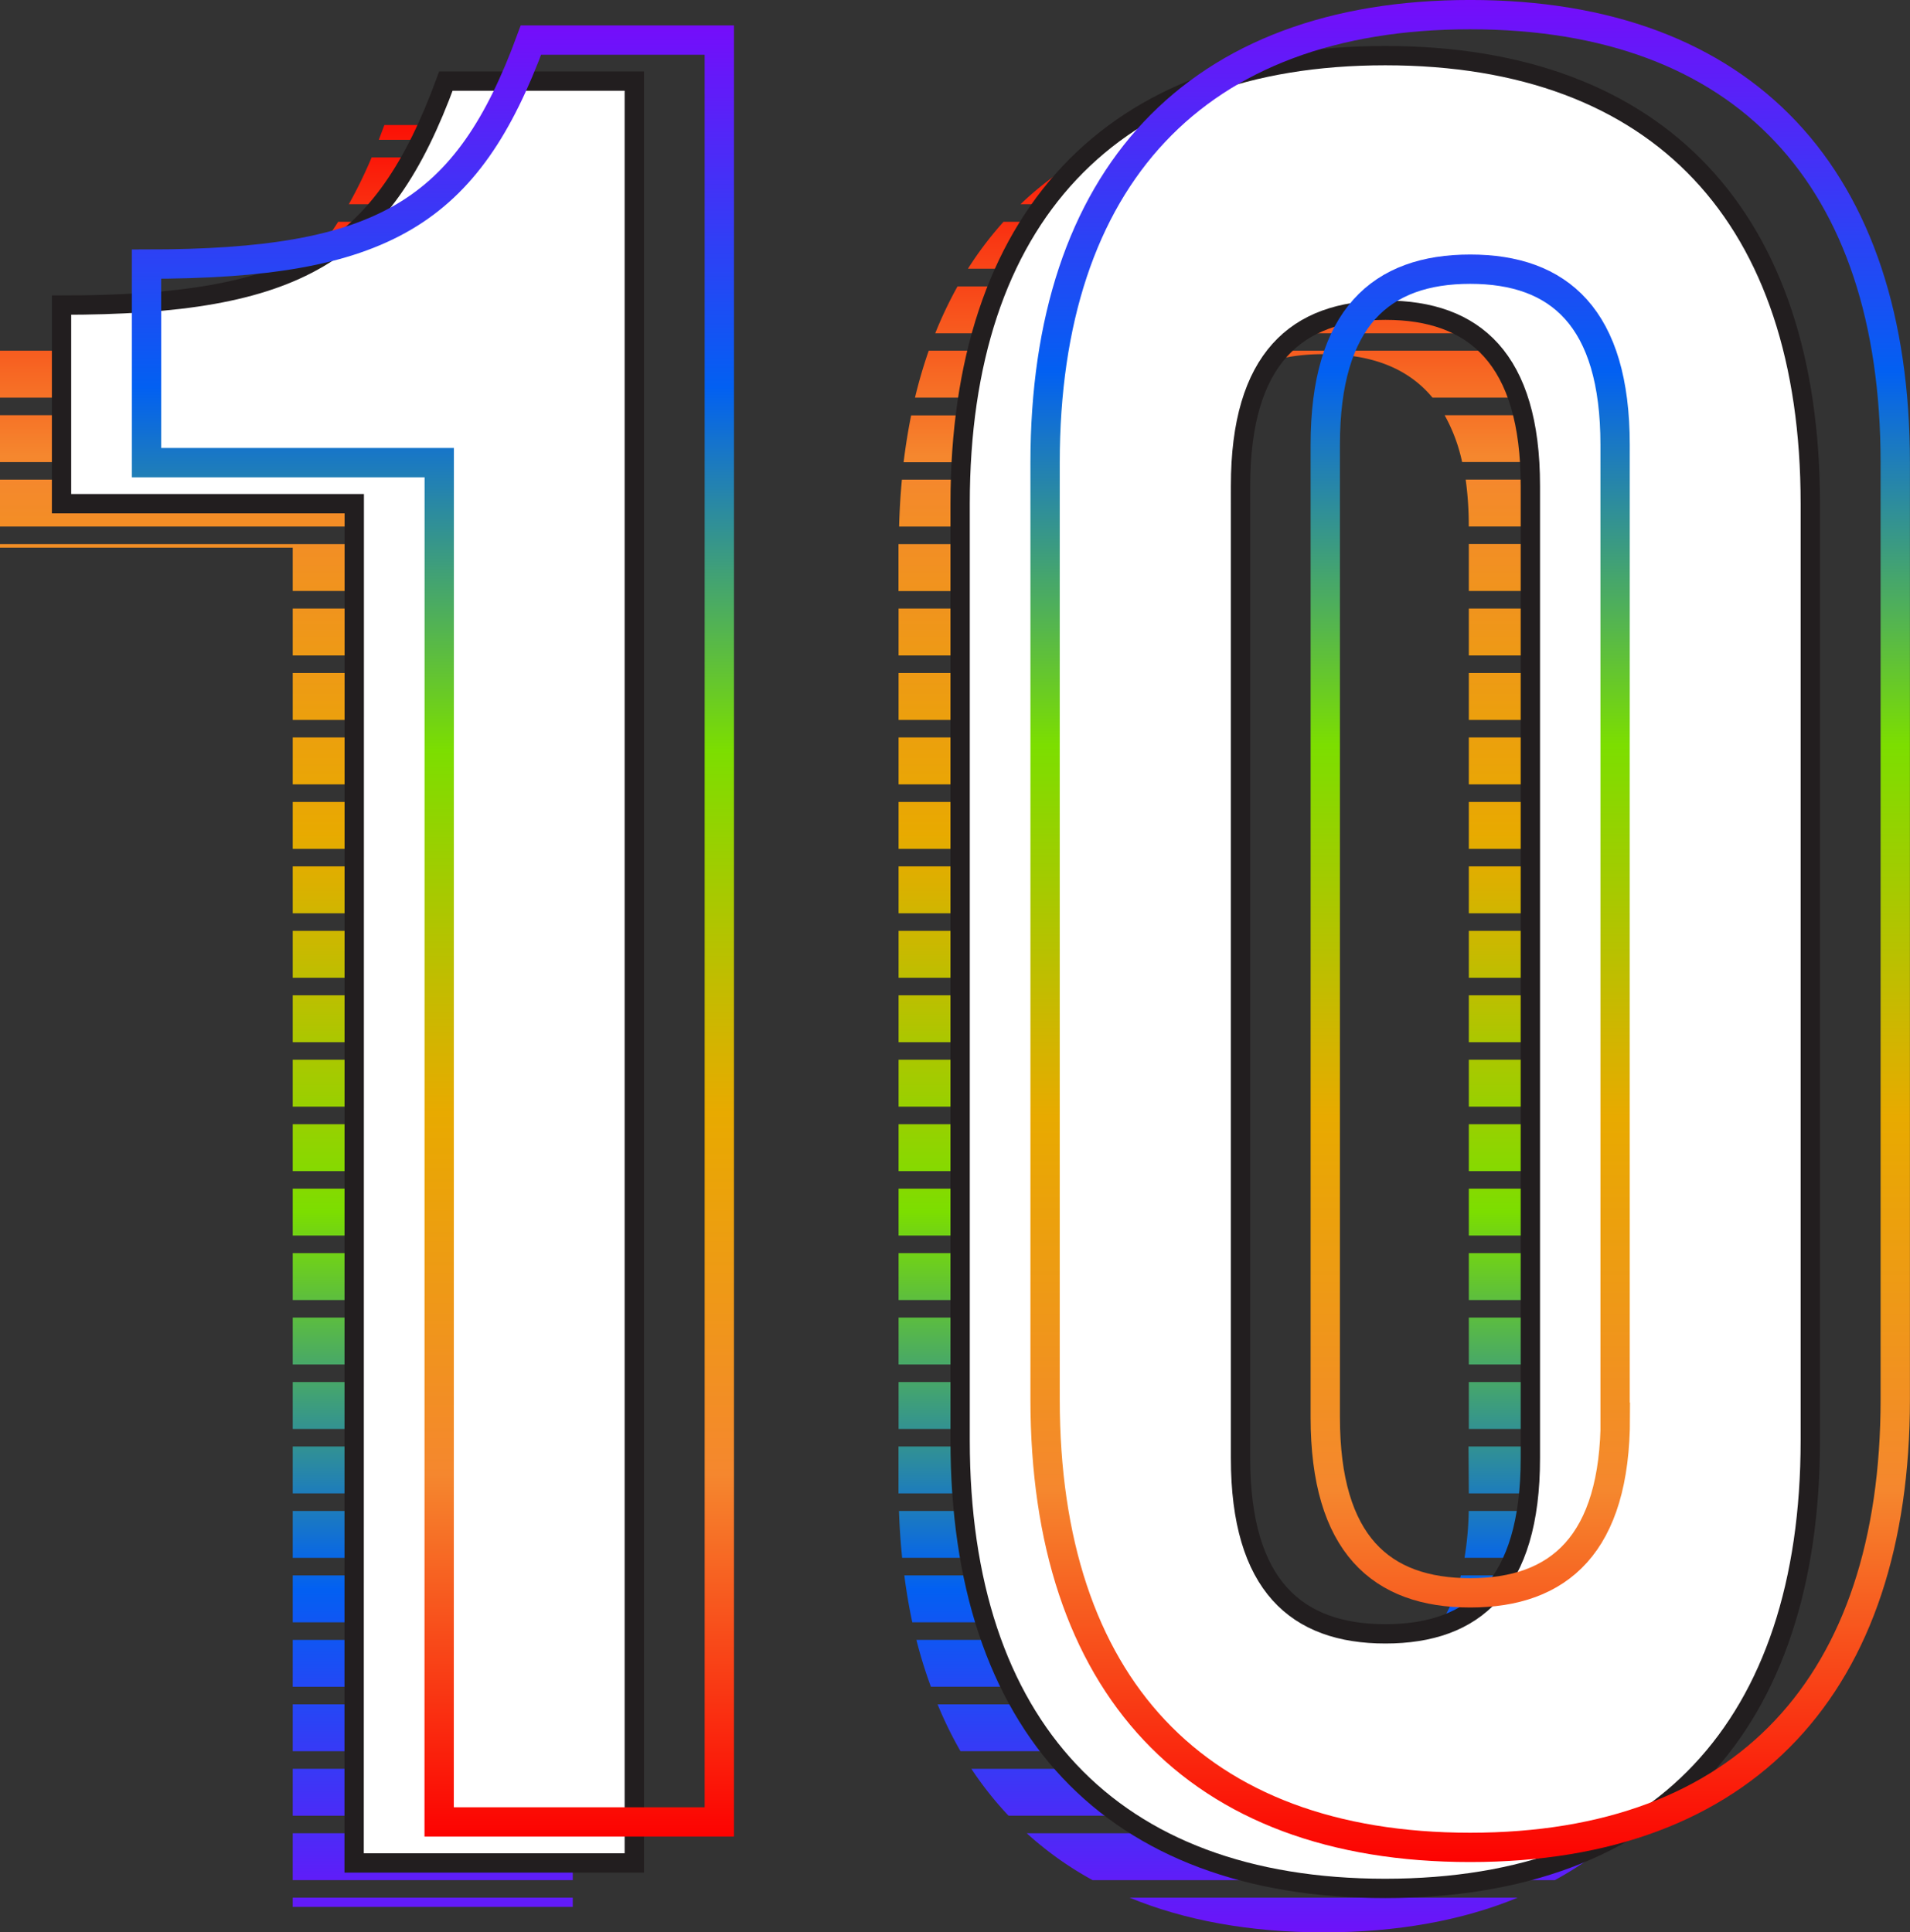 <svg xmlns="http://www.w3.org/2000/svg" xmlns:xlink="http://www.w3.org/1999/xlink" viewBox="0 0 395.4 400.06"><rect x="0" y="0" width="395.4" height="400.06" fill="#333333" stroke="none"/><defs><style>.cls-1,.cls-80,.cls-81{fill:none;}.cls-2{fill:url(#linear-gradient);}.cls-3{fill:url(#linear-gradient-2);}.cls-4{fill:url(#linear-gradient-3);}.cls-5{fill:url(#linear-gradient-4);}.cls-6{fill:url(#linear-gradient-5);}.cls-7{fill:url(#linear-gradient-6);}.cls-8{fill:url(#linear-gradient-7);}.cls-9{fill:url(#linear-gradient-8);}.cls-10{fill:url(#linear-gradient-9);}.cls-11{fill:url(#linear-gradient-10);}.cls-12{fill:url(#linear-gradient-11);}.cls-13{fill:url(#linear-gradient-12);}.cls-14{fill:url(#linear-gradient-13);}.cls-15{fill:url(#linear-gradient-14);}.cls-16{fill:url(#linear-gradient-15);}.cls-17{fill:url(#linear-gradient-16);}.cls-18{fill:url(#linear-gradient-17);}.cls-19{fill:url(#linear-gradient-18);}.cls-20{fill:url(#linear-gradient-19);}.cls-21{fill:url(#linear-gradient-20);}.cls-22{fill:url(#linear-gradient-21);}.cls-23{fill:url(#linear-gradient-22);}.cls-24{fill:url(#linear-gradient-23);}.cls-25{fill:url(#linear-gradient-24);}.cls-26{fill:url(#linear-gradient-25);}.cls-27{fill:url(#linear-gradient-26);}.cls-28{fill:url(#linear-gradient-27);}.cls-29{fill:url(#linear-gradient-28);}.cls-30{fill:url(#linear-gradient-29);}.cls-31{fill:url(#linear-gradient-30);}.cls-32{fill:url(#linear-gradient-31);}.cls-33{fill:url(#linear-gradient-32);}.cls-34{fill:url(#linear-gradient-33);}.cls-35{fill:url(#linear-gradient-34);}.cls-36{fill:url(#linear-gradient-35);}.cls-37{fill:url(#linear-gradient-36);}.cls-38{fill:url(#linear-gradient-37);}.cls-39{fill:url(#linear-gradient-38);}.cls-40{fill:url(#linear-gradient-39);}.cls-41{fill:url(#linear-gradient-40);}.cls-42{fill:url(#linear-gradient-41);}.cls-43{fill:url(#linear-gradient-42);}.cls-44{fill:url(#linear-gradient-43);}.cls-45{fill:url(#linear-gradient-44);}.cls-46{fill:url(#linear-gradient-45);}.cls-47{fill:url(#linear-gradient-46);}.cls-48{fill:url(#linear-gradient-47);}.cls-49{fill:url(#linear-gradient-48);}.cls-50{fill:url(#linear-gradient-49);}.cls-51{fill:url(#linear-gradient-50);}.cls-52{fill:url(#linear-gradient-51);}.cls-53{fill:url(#linear-gradient-52);}.cls-54{fill:url(#linear-gradient-53);}.cls-55{fill:url(#linear-gradient-54);}.cls-56{fill:url(#linear-gradient-55);}.cls-57{fill:url(#linear-gradient-56);}.cls-58{fill:url(#linear-gradient-57);}.cls-59{fill:url(#linear-gradient-58);}.cls-60{fill:url(#linear-gradient-59);}.cls-61{fill:url(#linear-gradient-60);}.cls-62{fill:url(#linear-gradient-61);}.cls-63{fill:url(#linear-gradient-62);}.cls-64{fill:url(#linear-gradient-63);}.cls-65{fill:url(#linear-gradient-64);}.cls-66{fill:url(#linear-gradient-65);}.cls-67{fill:url(#linear-gradient-66);}.cls-68{fill:url(#linear-gradient-67);}.cls-69{fill:url(#linear-gradient-68);}.cls-70{fill:url(#linear-gradient-69);}.cls-71{fill:url(#linear-gradient-70);}.cls-72{fill:url(#linear-gradient-71);}.cls-73{fill:url(#linear-gradient-72);}.cls-74{fill:url(#linear-gradient-73);}.cls-75{fill:url(#linear-gradient-74);}.cls-76{fill:url(#linear-gradient-75);}.cls-77{fill:url(#linear-gradient-76);}.cls-78{fill:url(#linear-gradient-77);}.cls-79{fill:#fff;stroke:#221e1f;stroke-width:4px;}.cls-79,.cls-80,.cls-81{stroke-miterlimit:10;}.cls-80,.cls-81{stroke-width:6.07px;}.cls-80{stroke:url(#linear-gradient-78);}.cls-81{stroke:url(#linear-gradient-79);}</style><linearGradient id="linear-gradient" x1="98.5" y1="19.77" x2="98.5" y2="306.52" gradientUnits="userSpaceOnUse"><stop offset="0" stop-color="#fc0201"/><stop offset="0.2" stop-color="#f5872e"/><stop offset="0.4" stop-color="#e8aa00"/><stop offset="0.6" stop-color="#7cde00"/><stop offset="0.8" stop-color="#0260f2"/><stop offset="1" stop-color="#750dfa"/></linearGradient><linearGradient id="linear-gradient-2" x1="95.39" y1="23.24" x2="95.39" y2="309.99" xlink:href="#linear-gradient"/><linearGradient id="linear-gradient-3" x1="90.4" y1="26.71" x2="90.4" y2="313.46" xlink:href="#linear-gradient"/><linearGradient id="linear-gradient-4" x1="77.52" y1="30.18" x2="77.52" y2="316.93" xlink:href="#linear-gradient"/><linearGradient id="linear-gradient-5" x1="59.29" y1="33.65" x2="59.29" y2="320.4" xlink:href="#linear-gradient"/><linearGradient id="linear-gradient-6" x1="59.29" y1="37.12" x2="59.29" y2="323.87" xlink:href="#linear-gradient"/><linearGradient id="linear-gradient-7" x1="59.29" y1="40.58" x2="59.29" y2="327.34" xlink:href="#linear-gradient"/><linearGradient id="linear-gradient-8" x1="59.29" y1="44.05" x2="59.29" y2="330.81" xlink:href="#linear-gradient"/><linearGradient id="linear-gradient-9" x1="89.59" y1="47.52" x2="89.59" y2="334.28" xlink:href="#linear-gradient"/><linearGradient id="linear-gradient-10" x1="89.59" y1="50.99" x2="89.59" y2="337.75" xlink:href="#linear-gradient"/><linearGradient id="linear-gradient-11" x1="89.59" y1="54.46" x2="89.59" y2="341.21" xlink:href="#linear-gradient"/><linearGradient id="linear-gradient-12" x1="89.59" y1="57.93" x2="89.59" y2="344.68" xlink:href="#linear-gradient"/><linearGradient id="linear-gradient-13" x1="89.59" y1="61.4" x2="89.59" y2="348.15" xlink:href="#linear-gradient"/><linearGradient id="linear-gradient-14" x1="89.59" y1="64.87" x2="89.59" y2="351.62" xlink:href="#linear-gradient"/><linearGradient id="linear-gradient-15" x1="89.59" y1="68.34" x2="89.59" y2="355.09" xlink:href="#linear-gradient"/><linearGradient id="linear-gradient-16" x1="89.59" y1="71.81" x2="89.59" y2="358.56" xlink:href="#linear-gradient"/><linearGradient id="linear-gradient-17" x1="89.59" y1="75.28" x2="89.59" y2="362.03" xlink:href="#linear-gradient"/><linearGradient id="linear-gradient-18" x1="89.59" y1="78.75" x2="89.59" y2="365.5" xlink:href="#linear-gradient"/><linearGradient id="linear-gradient-19" x1="89.59" y1="82.22" x2="89.59" y2="368.97" xlink:href="#linear-gradient"/><linearGradient id="linear-gradient-20" x1="89.59" y1="85.69" x2="89.59" y2="372.44" xlink:href="#linear-gradient"/><linearGradient id="linear-gradient-21" x1="89.59" y1="89.16" x2="89.59" y2="375.91" xlink:href="#linear-gradient"/><linearGradient id="linear-gradient-22" x1="89.59" y1="92.63" x2="89.59" y2="379.38" xlink:href="#linear-gradient"/><linearGradient id="linear-gradient-23" x1="89.59" y1="96.09" x2="89.59" y2="382.85" xlink:href="#linear-gradient"/><linearGradient id="linear-gradient-24" x1="89.59" y1="99.56" x2="89.59" y2="386.32" xlink:href="#linear-gradient"/><linearGradient id="linear-gradient-25" x1="89.59" y1="103.03" x2="89.59" y2="389.79" xlink:href="#linear-gradient"/><linearGradient id="linear-gradient-26" x1="89.59" y1="106.5" x2="89.59" y2="393.25" xlink:href="#linear-gradient"/><linearGradient id="linear-gradient-27" x1="89.59" y1="109.97" x2="89.59" y2="396.72" xlink:href="#linear-gradient"/><linearGradient id="linear-gradient-28" x1="89.59" y1="113.44" x2="89.59" y2="400.19" xlink:href="#linear-gradient"/><linearGradient id="linear-gradient-29" x1="89.59" y1="116.91" x2="89.59" y2="403.66" xlink:href="#linear-gradient"/><linearGradient id="linear-gradient-30" x1="274.03" y1="19.77" x2="274.03" y2="306.52" xlink:href="#linear-gradient"/><linearGradient id="linear-gradient-31" x1="274.03" y1="23.24" x2="274.03" y2="309.99" xlink:href="#linear-gradient"/><linearGradient id="linear-gradient-32" x1="274.03" y1="26.71" x2="274.03" y2="313.46" xlink:href="#linear-gradient"/><linearGradient id="linear-gradient-33" x1="274.03" y1="30.18" x2="274.03" y2="316.93" xlink:href="#linear-gradient"/><linearGradient id="linear-gradient-34" x1="274.03" y1="33.65" x2="274.03" y2="320.4" xlink:href="#linear-gradient"/><linearGradient id="linear-gradient-35" x1="218.03" y1="37.12" x2="218.03" y2="323.87" xlink:href="#linear-gradient"/><linearGradient id="linear-gradient-36" x1="330.03" y1="37.12" x2="330.03" y2="323.87" xlink:href="#linear-gradient"/><linearGradient id="linear-gradient-37" x1="332.66" y1="40.58" x2="332.66" y2="327.34" xlink:href="#linear-gradient"/><linearGradient id="linear-gradient-38" x1="215.4" y1="40.58" x2="215.4" y2="327.34" xlink:href="#linear-gradient"/><linearGradient id="linear-gradient-39" x1="333.06" y1="44.05" x2="333.06" y2="330.81" xlink:href="#linear-gradient"/><linearGradient id="linear-gradient-40" x1="215.01" y1="44.05" x2="215.01" y2="330.81" xlink:href="#linear-gradient"/><linearGradient id="linear-gradient-41" x1="333.06" y1="47.52" x2="333.06" y2="334.28" xlink:href="#linear-gradient"/><linearGradient id="linear-gradient-42" x1="215.01" y1="47.52" x2="215.01" y2="334.28" xlink:href="#linear-gradient"/><linearGradient id="linear-gradient-43" x1="333.06" y1="50.99" x2="333.06" y2="337.75" xlink:href="#linear-gradient"/><linearGradient id="linear-gradient-44" x1="215.01" y1="50.99" x2="215.01" y2="337.75" xlink:href="#linear-gradient"/><linearGradient id="linear-gradient-45" x1="333.06" y1="54.46" x2="333.06" y2="341.21" xlink:href="#linear-gradient"/><linearGradient id="linear-gradient-46" x1="215.01" y1="54.46" x2="215.01" y2="341.21" xlink:href="#linear-gradient"/><linearGradient id="linear-gradient-47" x1="333.06" y1="57.93" x2="333.06" y2="344.68" xlink:href="#linear-gradient"/><linearGradient id="linear-gradient-48" x1="215.01" y1="57.93" x2="215.01" y2="344.68" xlink:href="#linear-gradient"/><linearGradient id="linear-gradient-49" x1="333.06" y1="61.4" x2="333.06" y2="348.15" xlink:href="#linear-gradient"/><linearGradient id="linear-gradient-50" x1="215.01" y1="61.4" x2="215.01" y2="348.15" xlink:href="#linear-gradient"/><linearGradient id="linear-gradient-51" x1="215.01" y1="64.87" x2="215.01" y2="351.62" xlink:href="#linear-gradient"/><linearGradient id="linear-gradient-52" x1="333.06" y1="64.87" x2="333.06" y2="351.62" xlink:href="#linear-gradient"/><linearGradient id="linear-gradient-53" x1="333.06" y1="68.34" x2="333.06" y2="355.09" xlink:href="#linear-gradient"/><linearGradient id="linear-gradient-54" x1="215.01" y1="68.34" x2="215.01" y2="355.09" xlink:href="#linear-gradient"/><linearGradient id="linear-gradient-55" x1="215.01" y1="71.81" x2="215.01" y2="358.56" xlink:href="#linear-gradient"/><linearGradient id="linear-gradient-56" x1="333.06" y1="71.81" x2="333.06" y2="358.56" xlink:href="#linear-gradient"/><linearGradient id="linear-gradient-57" x1="215.01" y1="75.28" x2="215.01" y2="362.03" xlink:href="#linear-gradient"/><linearGradient id="linear-gradient-58" x1="333.06" y1="75.28" x2="333.06" y2="362.03" xlink:href="#linear-gradient"/><linearGradient id="linear-gradient-59" x1="215.01" y1="78.75" x2="215.01" y2="365.5" xlink:href="#linear-gradient"/><linearGradient id="linear-gradient-60" x1="333.06" y1="78.75" x2="333.06" y2="365.5" xlink:href="#linear-gradient"/><linearGradient id="linear-gradient-61" x1="333.06" y1="82.22" x2="333.06" y2="368.97" xlink:href="#linear-gradient"/><linearGradient id="linear-gradient-62" x1="215.01" y1="82.22" x2="215.01" y2="368.97" xlink:href="#linear-gradient"/><linearGradient id="linear-gradient-63" x1="333.06" y1="85.69" x2="333.06" y2="372.44" xlink:href="#linear-gradient"/><linearGradient id="linear-gradient-64" x1="215.01" y1="85.69" x2="215.01" y2="372.44" xlink:href="#linear-gradient"/><linearGradient id="linear-gradient-65" x1="333.06" y1="89.16" x2="333.06" y2="375.91" xlink:href="#linear-gradient"/><linearGradient id="linear-gradient-66" x1="215.01" y1="89.16" x2="215.01" y2="375.91" xlink:href="#linear-gradient"/><linearGradient id="linear-gradient-67" x1="215.01" y1="92.63" x2="215.01" y2="379.38" xlink:href="#linear-gradient"/><linearGradient id="linear-gradient-68" x1="333.06" y1="92.63" x2="333.06" y2="379.38" xlink:href="#linear-gradient"/><linearGradient id="linear-gradient-69" x1="215.5" y1="96.09" x2="215.5" y2="382.85" xlink:href="#linear-gradient"/><linearGradient id="linear-gradient-70" x1="332.56" y1="96.09" x2="332.56" y2="382.85" xlink:href="#linear-gradient"/><linearGradient id="linear-gradient-71" x1="218.45" y1="99.56" x2="218.45" y2="386.32" xlink:href="#linear-gradient"/><linearGradient id="linear-gradient-72" x1="329.61" y1="99.56" x2="329.61" y2="386.32" xlink:href="#linear-gradient"/><linearGradient id="linear-gradient-73" x1="274.03" y1="103.03" x2="274.03" y2="389.79" xlink:href="#linear-gradient"/><linearGradient id="linear-gradient-74" x1="274.03" y1="106.5" x2="274.03" y2="393.25" xlink:href="#linear-gradient"/><linearGradient id="linear-gradient-75" x1="274.03" y1="109.97" x2="274.03" y2="396.72" xlink:href="#linear-gradient"/><linearGradient id="linear-gradient-76" x1="274.03" y1="113.44" x2="274.03" y2="400.19" xlink:href="#linear-gradient"/><linearGradient id="linear-gradient-77" x1="274.03" y1="116.91" x2="274.03" y2="403.66" xlink:href="#linear-gradient"/><linearGradient id="linear-gradient-78" x1="89.62" y1="380.23" x2="89.62" y2="5.27" xlink:href="#linear-gradient"/><linearGradient id="linear-gradient-79" x1="304.36" y1="385.5" x2="304.36" y2="0" xlink:href="#linear-gradient"/></defs><title>diez</title><g id="Layer_2" data-name="Layer 2"><g id="VAPING"><rect class="cls-1" x="60.6" y="189.08" width="57.97" height="3.64"/><rect class="cls-1" x="60.6" y="229.11" width="57.97" height="3.64"/><rect class="cls-1" x="60.6" y="242.45" width="57.97" height="3.64"/><rect class="cls-1" x="60.6" y="335.87" width="57.97" height="3.64"/><rect class="cls-1" x="60.6" y="175.73" width="57.97" height="3.64"/><rect class="cls-1" x="60.6" y="362.56" width="57.97" height="3.64"/><rect class="cls-1" x="60.6" y="202.42" width="57.97" height="3.64"/><rect class="cls-1" x="60.6" y="215.76" width="57.97" height="3.64"/><rect class="cls-1" x="60.6" y="309.18" width="57.97" height="3.64"/><rect class="cls-1" x="60.6" y="322.52" width="57.97" height="3.64"/><rect class="cls-1" x="60.6" y="269.14" width="57.97" height="3.64"/><rect class="cls-1" x="60.6" y="295.83" width="57.97" height="3.64"/><rect class="cls-1" x="60.6" y="282.49" width="57.97" height="3.64"/><rect class="cls-1" x="60.6" y="349.21" width="57.97" height="3.64"/><rect class="cls-1" x="60.6" y="255.8" width="57.97" height="3.64"/><path class="cls-1" d="M58,59.27h60.53V55.63H62.22A48,48,0,0,1,58,59.27Z"/><rect class="cls-1" x="60.6" y="389.25" width="57.97" height="3.64"/><path class="cls-1" d="M0,72.27v.34H118.57V69H36.47C26.69,71.3,14.79,72.27,0,72.27Z"/><rect class="cls-1" y="82.32" width="118.57" height="3.64"/><path class="cls-1" d="M76.94,32.58h41.63V28.94H78.42C77.93,30.19,77.44,31.4,76.94,32.58Z"/><path class="cls-1" d="M70,45.92h48.53V42.28H72.21C71.51,43.54,70.79,44.76,70,45.92Z"/><rect class="cls-1" y="109.01" width="118.57" height="3.64"/><rect class="cls-1" x="60.6" y="135.7" width="57.97" height="3.64"/><rect class="cls-1" x="60.6" y="149.04" width="57.97" height="3.64"/><rect class="cls-1" y="95.66" width="118.57" height="3.64"/><rect class="cls-1" x="60.6" y="122.35" width="57.97" height="3.64"/><rect class="cls-1" x="60.6" y="375.9" width="57.97" height="3.64"/><rect class="cls-1" x="60.6" y="162.39" width="57.97" height="3.64"/><path class="cls-2" d="M78.42,28.94h40.15V25.89h-39C79.19,26.93,78.81,27.94,78.42,28.94Z"/><path class="cls-3" d="M72.21,42.28h46.36v-9.7H76.94A97.47,97.47,0,0,1,72.21,42.28Z"/><path class="cls-4" d="M62.22,55.63h56.35V45.92H70A54.3,54.3,0,0,1,62.22,55.63Z"/><path class="cls-5" d="M36.47,69h82.1v-9.7H58C52.17,63.77,45.16,66.91,36.47,69Z"/><rect class="cls-6" y="72.61" width="118.57" height="9.71"/><rect class="cls-7" y="85.96" width="118.57" height="9.71"/><rect class="cls-8" y="99.3" width="118.57" height="9.71"/><polygon class="cls-9" points="0 113.38 60.6 113.38 60.6 122.35 118.57 122.35 118.57 112.65 0 112.65 0 113.38"/><rect class="cls-10" x="60.6" y="125.99" width="57.97" height="9.71"/><rect class="cls-11" x="60.6" y="139.34" width="57.97" height="9.71"/><rect class="cls-12" x="60.6" y="152.68" width="57.97" height="9.71"/><rect class="cls-13" x="60.6" y="166.03" width="57.97" height="9.71"/><rect class="cls-14" x="60.6" y="179.37" width="57.97" height="9.71"/><rect class="cls-15" x="60.6" y="192.72" width="57.97" height="9.71"/><rect class="cls-16" x="60.6" y="206.06" width="57.97" height="9.71"/><rect class="cls-17" x="60.6" y="219.4" width="57.97" height="9.71"/><rect class="cls-18" x="60.6" y="232.75" width="57.97" height="9.71"/><rect class="cls-19" x="60.6" y="246.09" width="57.97" height="9.71"/><rect class="cls-20" x="60.6" y="259.44" width="57.97" height="9.71"/><rect class="cls-21" x="60.6" y="272.78" width="57.97" height="9.71"/><rect class="cls-22" x="60.6" y="286.13" width="57.97" height="9.71"/><rect class="cls-23" x="60.6" y="299.47" width="57.97" height="9.71"/><rect class="cls-24" x="60.6" y="312.82" width="57.97" height="9.71"/><rect class="cls-25" x="60.6" y="326.16" width="57.97" height="9.71"/><rect class="cls-26" x="60.6" y="339.51" width="57.97" height="9.71"/><rect class="cls-27" x="60.6" y="352.85" width="57.97" height="9.71"/><rect class="cls-28" x="60.6" y="366.2" width="57.97" height="9.71"/><rect class="cls-29" x="60.6" y="379.54" width="57.97" height="9.71"/><rect class="cls-30" x="60.6" y="392.88" width="57.97" height="1.91"/><path class="cls-1" d="M245.38,95.66c-.26,1.17-.48,2.38-.67,3.64A70,70,0,0,0,244,109c0,.23,0,.45,0,.68V311c0,.62,0,1.22,0,1.82a65.45,65.45,0,0,0,.87,9.7c.21,1.27.47,2.48.76,3.64a33,33,0,0,0,4,9.71,24.68,24.68,0,0,0,2.83,3.64c5.19,5.47,12.53,7.85,21.51,7.85s16.33-2.38,21.51-7.85a24,24,0,0,0,2.83-3.64,32.51,32.51,0,0,0,4-9.71c.3-1.16.55-2.37.77-3.64a66.83,66.83,0,0,0,.87-9.7c0-.6,0-1.2,0-1.82V109.69c0-.23,0-.45,0-.68a70,70,0,0,0-.71-9.71c-.18-1.26-.41-2.47-.67-3.64a34.75,34.75,0,0,0-3.62-9.7,24.89,24.89,0,0,0-2.51-3.64c-5.22-6.29-12.94-9-22.52-9s-17.3,2.71-22.52,9A25.69,25.69,0,0,0,249,86,35.07,35.07,0,0,0,245.38,95.66Z"/><path class="cls-1" d="M194.09,352.85H354c.49-1.19,1-2.4,1.41-3.64H192.67C193.12,350.45,193.59,351.66,194.09,352.85Z"/><path class="cls-1" d="M212.51,379.54h123c1.29-1.17,2.55-2.37,3.75-3.64H208.77C210,377.17,211.22,378.37,212.51,379.54Z"/><rect class="cls-1" x="186.02" y="255.8" width="57.97" height="3.64"/><path class="cls-1" d="M251.51,82.32H189.42c-.29,1.19-.55,2.41-.8,3.64H249A25.69,25.69,0,0,1,251.51,82.32Z"/><path class="cls-1" d="M231.19,28.94a76.51,76.51,0,0,0-7,3.64h99.77a76.51,76.51,0,0,0-7-3.64Z"/><rect class="cls-1" x="186.02" y="242.45" width="57.97" height="3.64"/><path class="cls-1" d="M201.09,366.2H347c.78-1.19,1.53-2.4,2.25-3.64H198.84C199.56,363.8,200.31,365,201.09,366.2Z"/><rect class="cls-1" x="304.07" y="122.35" width="57.97" height="3.64"/><rect class="cls-1" x="186.02" y="269.14" width="57.97" height="3.64"/><rect class="cls-1" x="186.02" y="149.04" width="57.97" height="3.64"/><rect class="cls-1" x="186.02" y="135.7" width="57.97" height="3.64"/><rect class="cls-1" x="186.02" y="215.76" width="57.97" height="3.64"/><rect class="cls-1" x="186.02" y="162.39" width="57.97" height="3.64"/><rect class="cls-1" x="186.02" y="202.42" width="57.97" height="3.64"/><rect class="cls-1" x="186.02" y="175.73" width="57.97" height="3.64"/><rect class="cls-1" x="186.02" y="122.35" width="57.97" height="3.64"/><rect class="cls-1" x="186.02" y="189.08" width="57.97" height="3.64"/><path class="cls-1" d="M245.38,95.66H187.06c-.14,1.2-.27,2.42-.38,3.64h58C244.9,98,245.12,96.83,245.38,95.66Z"/><rect class="cls-1" x="186.02" y="229.11" width="57.97" height="3.64"/><rect class="cls-1" x="186.02" y="282.49" width="57.97" height="3.64"/><rect class="cls-1" x="304.07" y="215.76" width="57.97" height="3.64"/><path class="cls-1" d="M299.06,86h60.38c-.25-1.23-.51-2.45-.79-3.64h-62.1A24.89,24.89,0,0,1,299.06,86Z"/><rect class="cls-1" x="304.07" y="202.42" width="57.97" height="3.64"/><rect class="cls-1" x="304.07" y="242.45" width="57.97" height="3.64"/><path class="cls-1" d="M192.26,72.61H355.8c-.43-1.23-.88-2.44-1.35-3.64H193.61C193.14,70.17,192.69,71.38,192.26,72.61Z"/><path class="cls-1" d="M303.35,99.3h58c-.12-1.22-.25-2.44-.39-3.64H302.68C302.94,96.83,303.17,98,303.35,99.3Z"/><rect class="cls-1" x="186.02" y="295.83" width="57.97" height="3.64"/><rect class="cls-1" x="304.07" y="189.08" width="57.97" height="3.64"/><rect class="cls-1" x="304.07" y="149.04" width="57.97" height="3.64"/><rect class="cls-1" x="304.07" y="135.7" width="57.97" height="3.64"/><rect class="cls-1" x="304.07" y="162.39" width="57.97" height="3.64"/><path class="cls-1" d="M304.07,109.69v3h58c0-1.23,0-2.44-.06-3.64H304.06C304.06,109.24,304.07,109.46,304.07,109.69Z"/><rect class="cls-1" x="304.07" y="175.73" width="57.97" height="3.64"/><rect class="cls-1" x="304.07" y="229.11" width="57.97" height="3.64"/><path class="cls-1" d="M295.54,339.51h62.81c.3-1.2.59-2.41.85-3.64H298.37A24,24,0,0,1,295.54,339.51Z"/><path class="cls-1" d="M244.89,322.52H186.78c.12,1.23.27,2.44.43,3.64h58.44C245.36,325,245.1,323.79,244.89,322.52Z"/><path class="cls-1" d="M249.69,335.87H188.86c.27,1.23.55,2.44.85,3.64h62.81A24.68,24.68,0,0,1,249.69,335.87Z"/><path class="cls-1" d="M198.22,59.27H349.84c-.69-1.24-1.41-2.46-2.16-3.64H200.38C199.63,56.81,198.91,58,198.22,59.27Z"/><path class="cls-1" d="M244,311v-1.82H186.06c0,1.22,0,2.44.06,3.64H244C244,312.22,244,311.62,244,311Z"/><path class="cls-1" d="M207.74,45.92H340.32c-1.13-1.25-2.3-2.47-3.52-3.64H211.26C210,43.45,208.88,44.67,207.74,45.92Z"/><path class="cls-1" d="M302.41,326.16h58.45c.15-1.2.3-2.41.43-3.64H303.18C303,323.79,302.71,325,302.41,326.16Z"/><rect class="cls-1" x="304.07" y="255.8" width="57.97" height="3.64"/><rect class="cls-1" x="304.07" y="269.14" width="57.97" height="3.64"/><rect class="cls-1" x="304.07" y="282.49" width="57.97" height="3.64"/><rect class="cls-1" x="304.07" y="295.83" width="57.97" height="3.64"/><path class="cls-1" d="M304.07,311c0,.62,0,1.22,0,1.82H362c0-1.2.05-2.42.06-3.64H304.07Z"/><path class="cls-1" d="M244,109.69c0-.23,0-.45,0-.68H186.1c0,1.2-.06,2.41-.06,3.64h58Z"/><path class="cls-1" d="M233.84,392.88h80.38a76.87,76.87,0,0,0,7.65-3.63H226.19A76.87,76.87,0,0,0,233.84,392.88Z"/><path class="cls-31" d="M274,20.62c-16.5,0-30.81,2.86-42.84,8.32h85.69C304.85,23.48,290.53,20.62,274,20.62Z"/><path class="cls-32" d="M211.26,42.28H336.8a70.11,70.11,0,0,0-12.88-9.7H224.15A69.84,69.84,0,0,0,211.26,42.28Z"/><path class="cls-33" d="M200.38,55.63h147.3a72.21,72.21,0,0,0-7.36-9.71H207.74A73.05,73.05,0,0,0,200.38,55.63Z"/><path class="cls-34" d="M193.61,69H354.45a84.07,84.07,0,0,0-4.61-9.7H198.22A84.07,84.07,0,0,0,193.61,69Z"/><path class="cls-35" d="M189.42,82.32h62.09c5.22-6.29,12.94-9,22.52-9s17.3,2.71,22.52,9h62.1a99.89,99.89,0,0,0-2.85-9.71H192.26A99.88,99.88,0,0,0,189.42,82.32Z"/><path class="cls-36" d="M249,86H188.62c-.63,3.13-1.15,6.37-1.56,9.7h58.32A35.07,35.07,0,0,1,249,86Z"/><path class="cls-37" d="M302.68,95.66H361c-.4-3.33-.92-6.57-1.56-9.7H299.06A34.75,34.75,0,0,1,302.68,95.66Z"/><path class="cls-38" d="M304.06,109H362c-.09-3.32-.29-6.56-.58-9.71h-58A70,70,0,0,1,304.06,109Z"/><path class="cls-39" d="M244.71,99.3h-58q-.45,4.73-.58,9.71H244A70,70,0,0,1,244.71,99.3Z"/><path class="cls-40" d="M304.07,122.35h58v-9c0-.24,0-.48,0-.72h-58Z"/><path class="cls-41" d="M244,112.65H186c0,.24,0,.48,0,.72v9h58Z"/><rect class="cls-42" x="304.07" y="125.99" width="57.97" height="9.71"/><rect class="cls-43" x="186.02" y="125.99" width="57.97" height="9.71"/><rect class="cls-44" x="304.07" y="139.34" width="57.97" height="9.71"/><rect class="cls-45" x="186.02" y="139.34" width="57.97" height="9.71"/><rect class="cls-46" x="304.07" y="152.68" width="57.97" height="9.71"/><rect class="cls-47" x="186.02" y="152.68" width="57.97" height="9.71"/><rect class="cls-48" x="304.07" y="166.03" width="57.97" height="9.71"/><rect class="cls-49" x="186.02" y="166.03" width="57.97" height="9.71"/><rect class="cls-50" x="304.07" y="179.37" width="57.97" height="9.71"/><rect class="cls-51" x="186.02" y="179.37" width="57.97" height="9.71"/><rect class="cls-52" x="186.02" y="192.72" width="57.97" height="9.71"/><rect class="cls-53" x="304.07" y="192.72" width="57.97" height="9.71"/><rect class="cls-54" x="304.07" y="206.06" width="57.97" height="9.71"/><rect class="cls-55" x="186.02" y="206.06" width="57.97" height="9.71"/><rect class="cls-56" x="186.02" y="219.4" width="57.97" height="9.71"/><rect class="cls-57" x="304.07" y="219.4" width="57.97" height="9.71"/><rect class="cls-58" x="186.02" y="232.75" width="57.97" height="9.71"/><rect class="cls-59" x="304.07" y="232.75" width="57.97" height="9.71"/><rect class="cls-60" x="186.02" y="246.09" width="57.97" height="9.71"/><rect class="cls-61" x="304.07" y="246.09" width="57.97" height="9.71"/><rect class="cls-62" x="304.07" y="259.44" width="57.97" height="9.71"/><rect class="cls-63" x="186.02" y="259.44" width="57.97" height="9.71"/><rect class="cls-64" x="304.07" y="272.78" width="57.97" height="9.71"/><rect class="cls-65" x="186.02" y="272.78" width="57.97" height="9.71"/><rect class="cls-66" x="304.07" y="286.13" width="57.97" height="9.71"/><rect class="cls-67" x="186.02" y="286.13" width="57.97" height="9.71"/><path class="cls-68" d="M244,299.47H186v7.84c0,.63,0,1.24,0,1.87H244Z"/><path class="cls-69" d="M304.07,309.18H362c0-.63,0-1.24,0-1.87v-7.84h-58Z"/><path class="cls-70" d="M244,312.82h-57.9c.11,3.32.34,6.55.66,9.7h58.11A65.45,65.45,0,0,1,244,312.82Z"/><path class="cls-71" d="M303.18,322.52h58.11q.48-4.72.66-9.7h-57.9A66.83,66.83,0,0,1,303.18,322.52Z"/><path class="cls-72" d="M245.65,326.16H187.21q.64,5,1.65,9.71h60.83A33,33,0,0,1,245.65,326.16Z"/><path class="cls-73" d="M298.37,335.87H359.2q1-4.69,1.66-9.71H302.41A32.51,32.51,0,0,1,298.37,335.87Z"/><path class="cls-74" d="M274,347.36c-9,0-16.32-2.38-21.51-7.85H189.71a97.1,97.1,0,0,0,3,9.7H355.39a97.1,97.1,0,0,0,3-9.7H295.54C290.36,345,283,347.36,274,347.36Z"/><path class="cls-75" d="M198.84,362.56H349.22a84.1,84.1,0,0,0,4.76-9.71H194.09A82.46,82.46,0,0,0,198.84,362.56Z"/><path class="cls-76" d="M208.77,375.9H339.3a71.29,71.29,0,0,0,7.67-9.7H201.09A72.14,72.14,0,0,0,208.77,375.9Z"/><path class="cls-77" d="M226.19,389.25h95.68a70.26,70.26,0,0,0,13.68-9.71h-123A70.57,70.57,0,0,0,226.19,389.25Z"/><path class="cls-78" d="M274,400.06c15.31,0,28.73-2.46,40.19-7.18H233.84C245.31,397.6,258.73,400.06,274,400.06Z"/><path class="cls-79" d="M73.34,104.28H12.74V63.17c49,0,66.4-10.54,79.57-46.38h39v368.9h-58Z"/><path class="cls-79" d="M198.76,298.21V104.28c0-59,31.09-92.76,88-92.76s88,33.73,88,92.76V298.21c0,59-31.09,92.75-88,92.75S198.76,357.23,198.76,298.21Zm118.05,3.69V100.59c0-26.35-11.6-36.37-30-36.37s-30,10-30,36.37V301.9c0,26.35,11.59,36.36,30,36.36S316.81,328.25,316.81,301.9Z"/><path class="cls-80" d="M90.93,95.78H30.33V54.68c49,0,66.4-10.54,79.58-46.38h39V377.2h-58Z"/><path class="cls-81" d="M216.35,289.72V95.78c0-59,31.09-92.75,88-92.75s88,33.73,88,92.75V289.72c0,59-31.09,92.75-88,92.75S216.35,348.74,216.35,289.72Zm118,3.69V92.09c0-26.34-11.59-36.36-30-36.36s-30,10-30,36.36V293.41c0,26.35,11.6,36.36,30,36.36S334.4,319.76,334.4,293.41Z"/></g></g></svg>